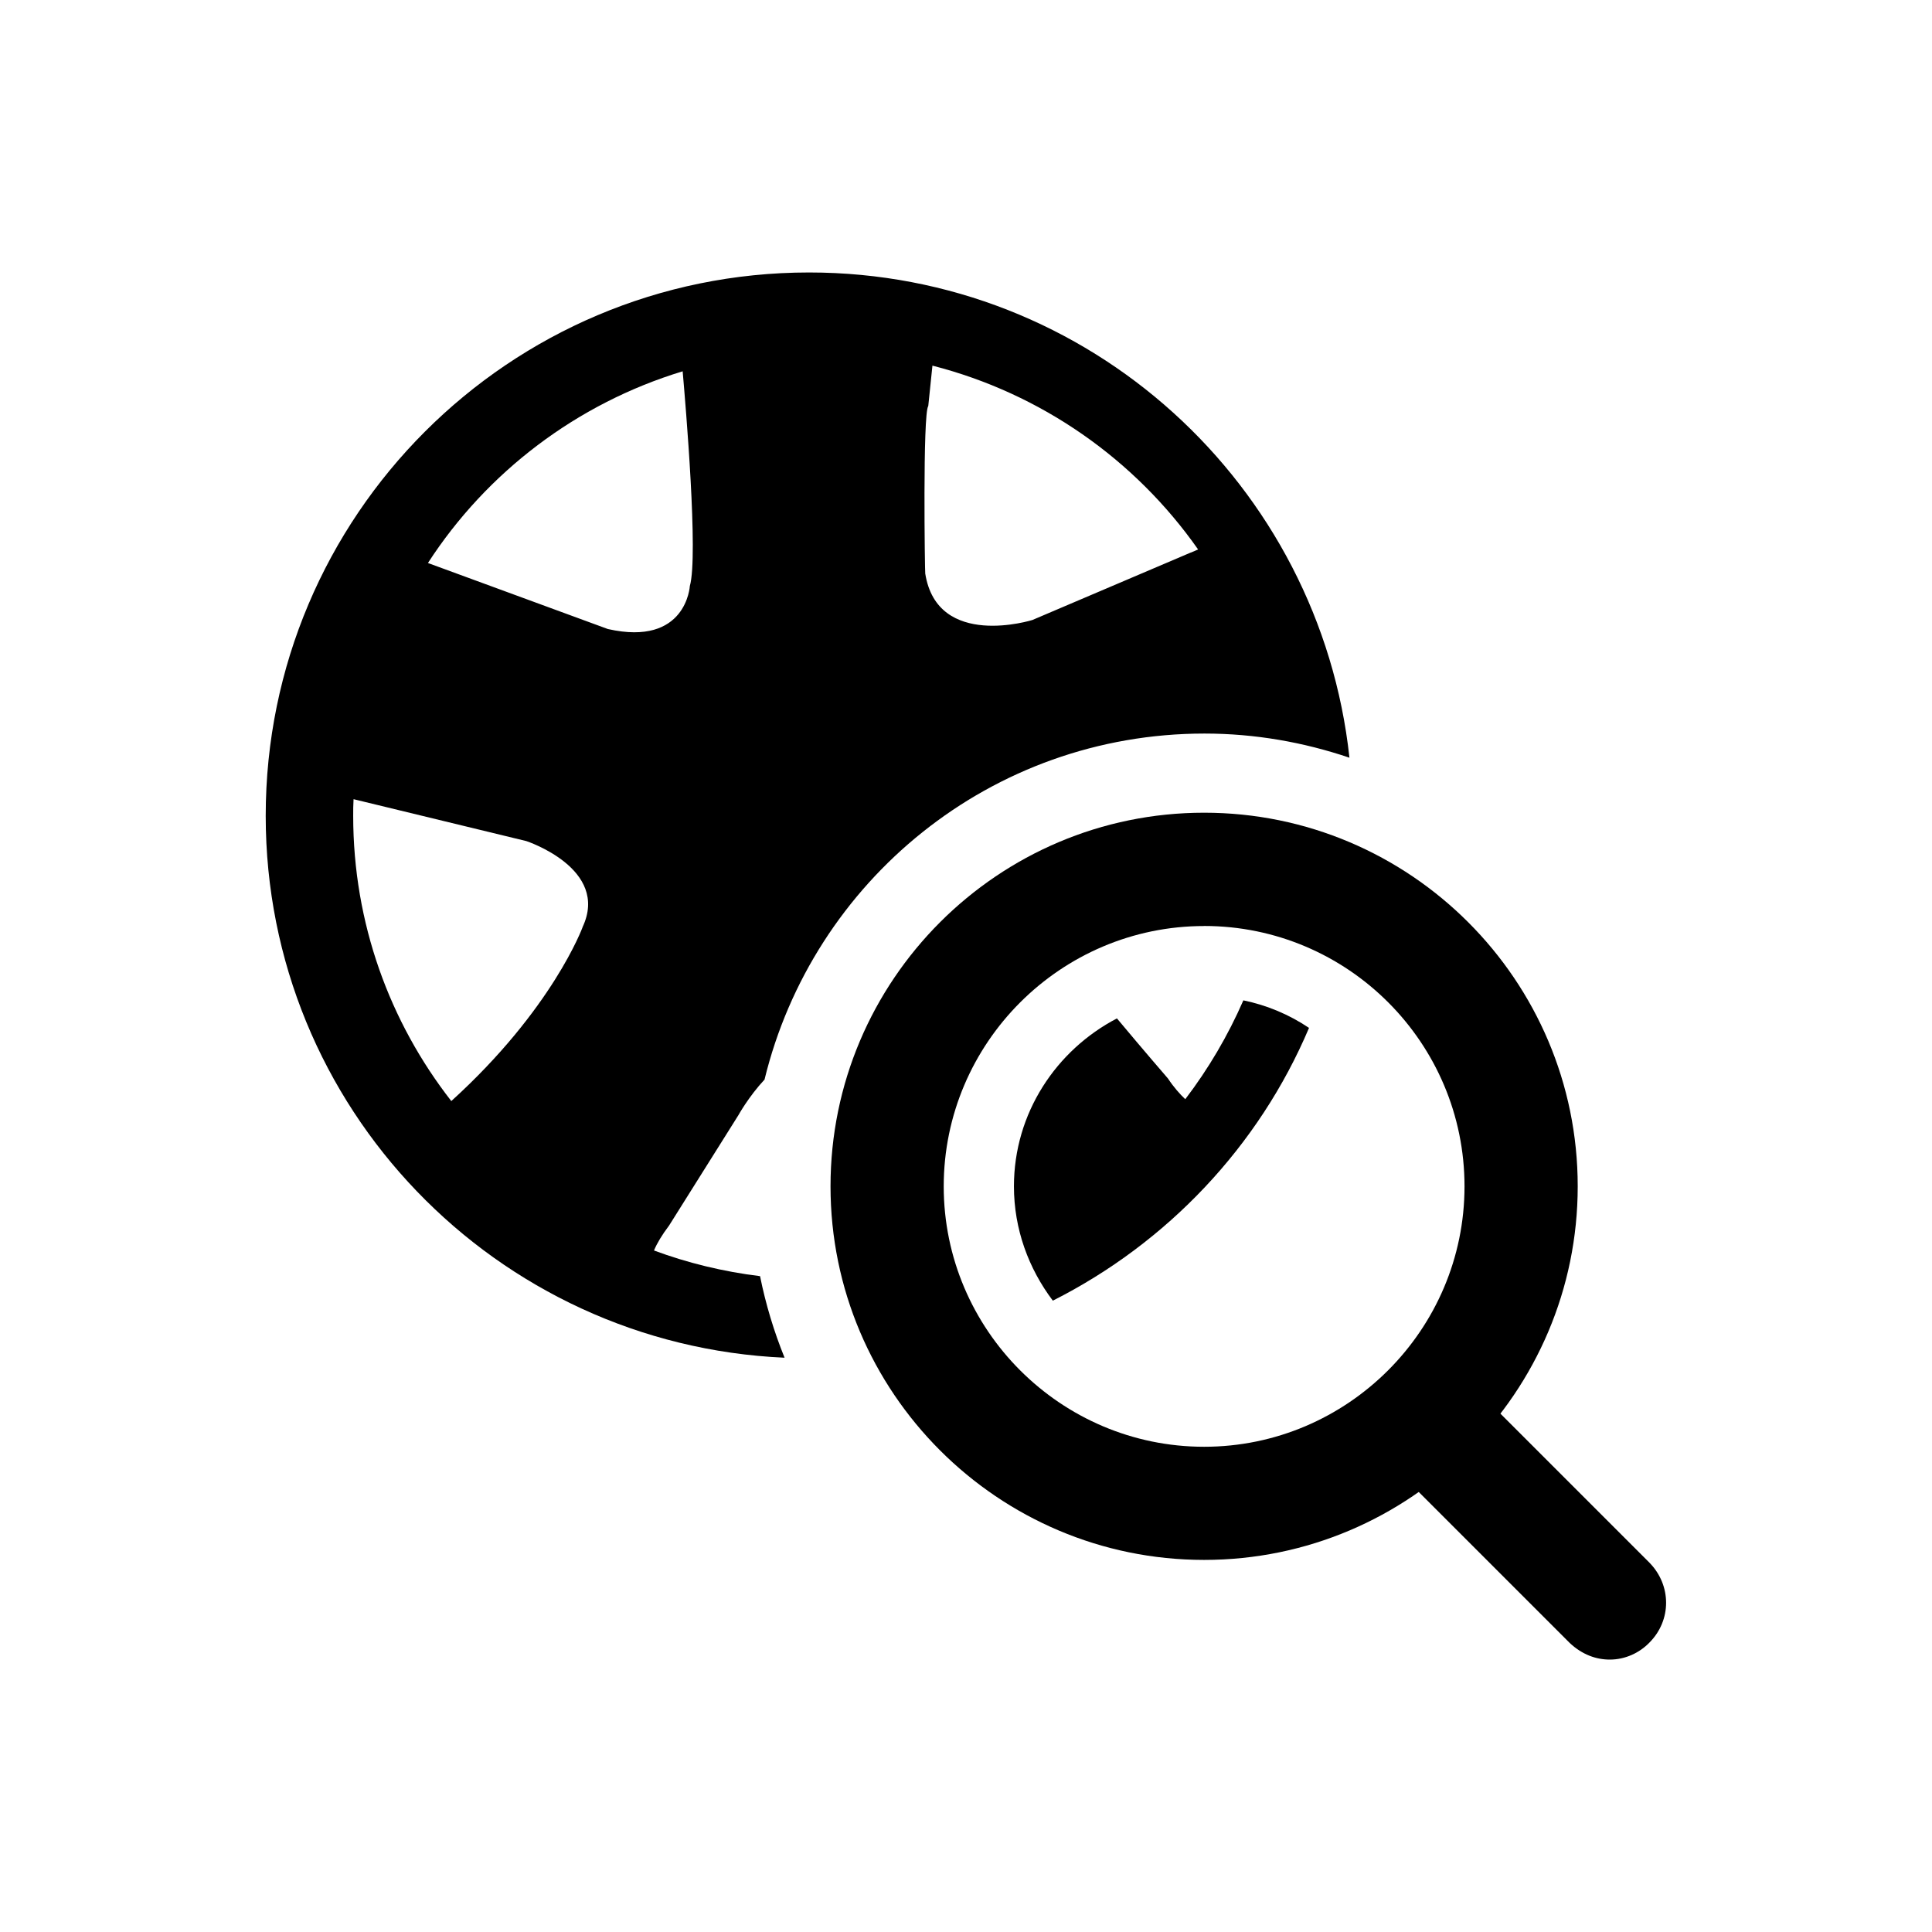 <!-- Generated by IcoMoon.io -->
<svg version="1.1" xmlns="http://www.w3.org/2000/svg" width="32" height="32" viewBox="0 0 32 32">
<title>icon_teq_finder_01</title>
<path d="M12.588 21.137c-0.613-0.075-1.2-0.219-1.756-0.425 0.050-0.119 0.131-0.256 0.25-0.413l1.15-1.831c0 0 0.169-0.306 0.431-0.587 0.8-3.287 3.75-5.731 7.288-5.731 0.837 0 1.644 0.144 2.4 0.4-0.488-4.519-4.306-8.037-8.95-8.037-4.969 0-9 4.031-9 9 0 4.831 3.813 8.762 8.594 8.975-0.175-0.431-0.313-0.887-0.406-1.35zM15.375 6.725l0.069-0.669c1.806 0.463 3.356 1.556 4.4 3.044-0.038 0.019-0.081 0.037-0.131 0.056l-2.613 1.113c0 0-1.575 0.494-1.775-0.769-0.006 0.006-0.044-2.65 0.050-2.775zM9.65 15.356c0 0-0.494 1.356-2.175 2.881-1.019-1.306-1.625-2.944-1.625-4.725 0-0.094 0-0.181 0.006-0.275l2.862 0.694c0 0 1.387 0.456 0.931 1.425zM10.069 10.419l-2.981-1.094c0.975-1.506 2.469-2.644 4.219-3.175 0.050 0.575 0.262 3.056 0.119 3.556 0 0-0.056 1.006-1.356 0.713z"></path>
<path d="M21.681 17.025c-0.325-0.219-0.694-0.375-1.087-0.456-0.256 0.587-0.581 1.137-0.962 1.637-0.087-0.081-0.188-0.194-0.288-0.344 0 0-0.406-0.469-0.844-0.994-1.006 0.525-1.706 1.569-1.706 2.781 0 0.712 0.244 1.363 0.644 1.894 1.894-0.956 3.413-2.556 4.244-4.519z"></path>
<path d="M19.944 25.837c-3.413 0-6.188-2.775-6.188-6.188s2.775-6.188 6.188-6.188 6.188 2.775 6.188 6.188-2.775 6.188-6.188 6.188zM19.944 15.338c-2.375 0-4.313 1.937-4.313 4.312s1.938 4.313 4.313 4.313 4.313-1.938 4.313-4.313-1.931-4.313-4.313-4.313z"></path>
<path d="M26.663 27.488c-0.225 0-0.456-0.081-0.663-0.275v0l-0.031-0.031c0 0 0 0-0.006-0.006l-2.9-2.9 1.325-1.325 2.931 2.931c0.369 0.375 0.369 0.956 0 1.325-0.163 0.169-0.4 0.281-0.656 0.281z"></path>
</svg>
